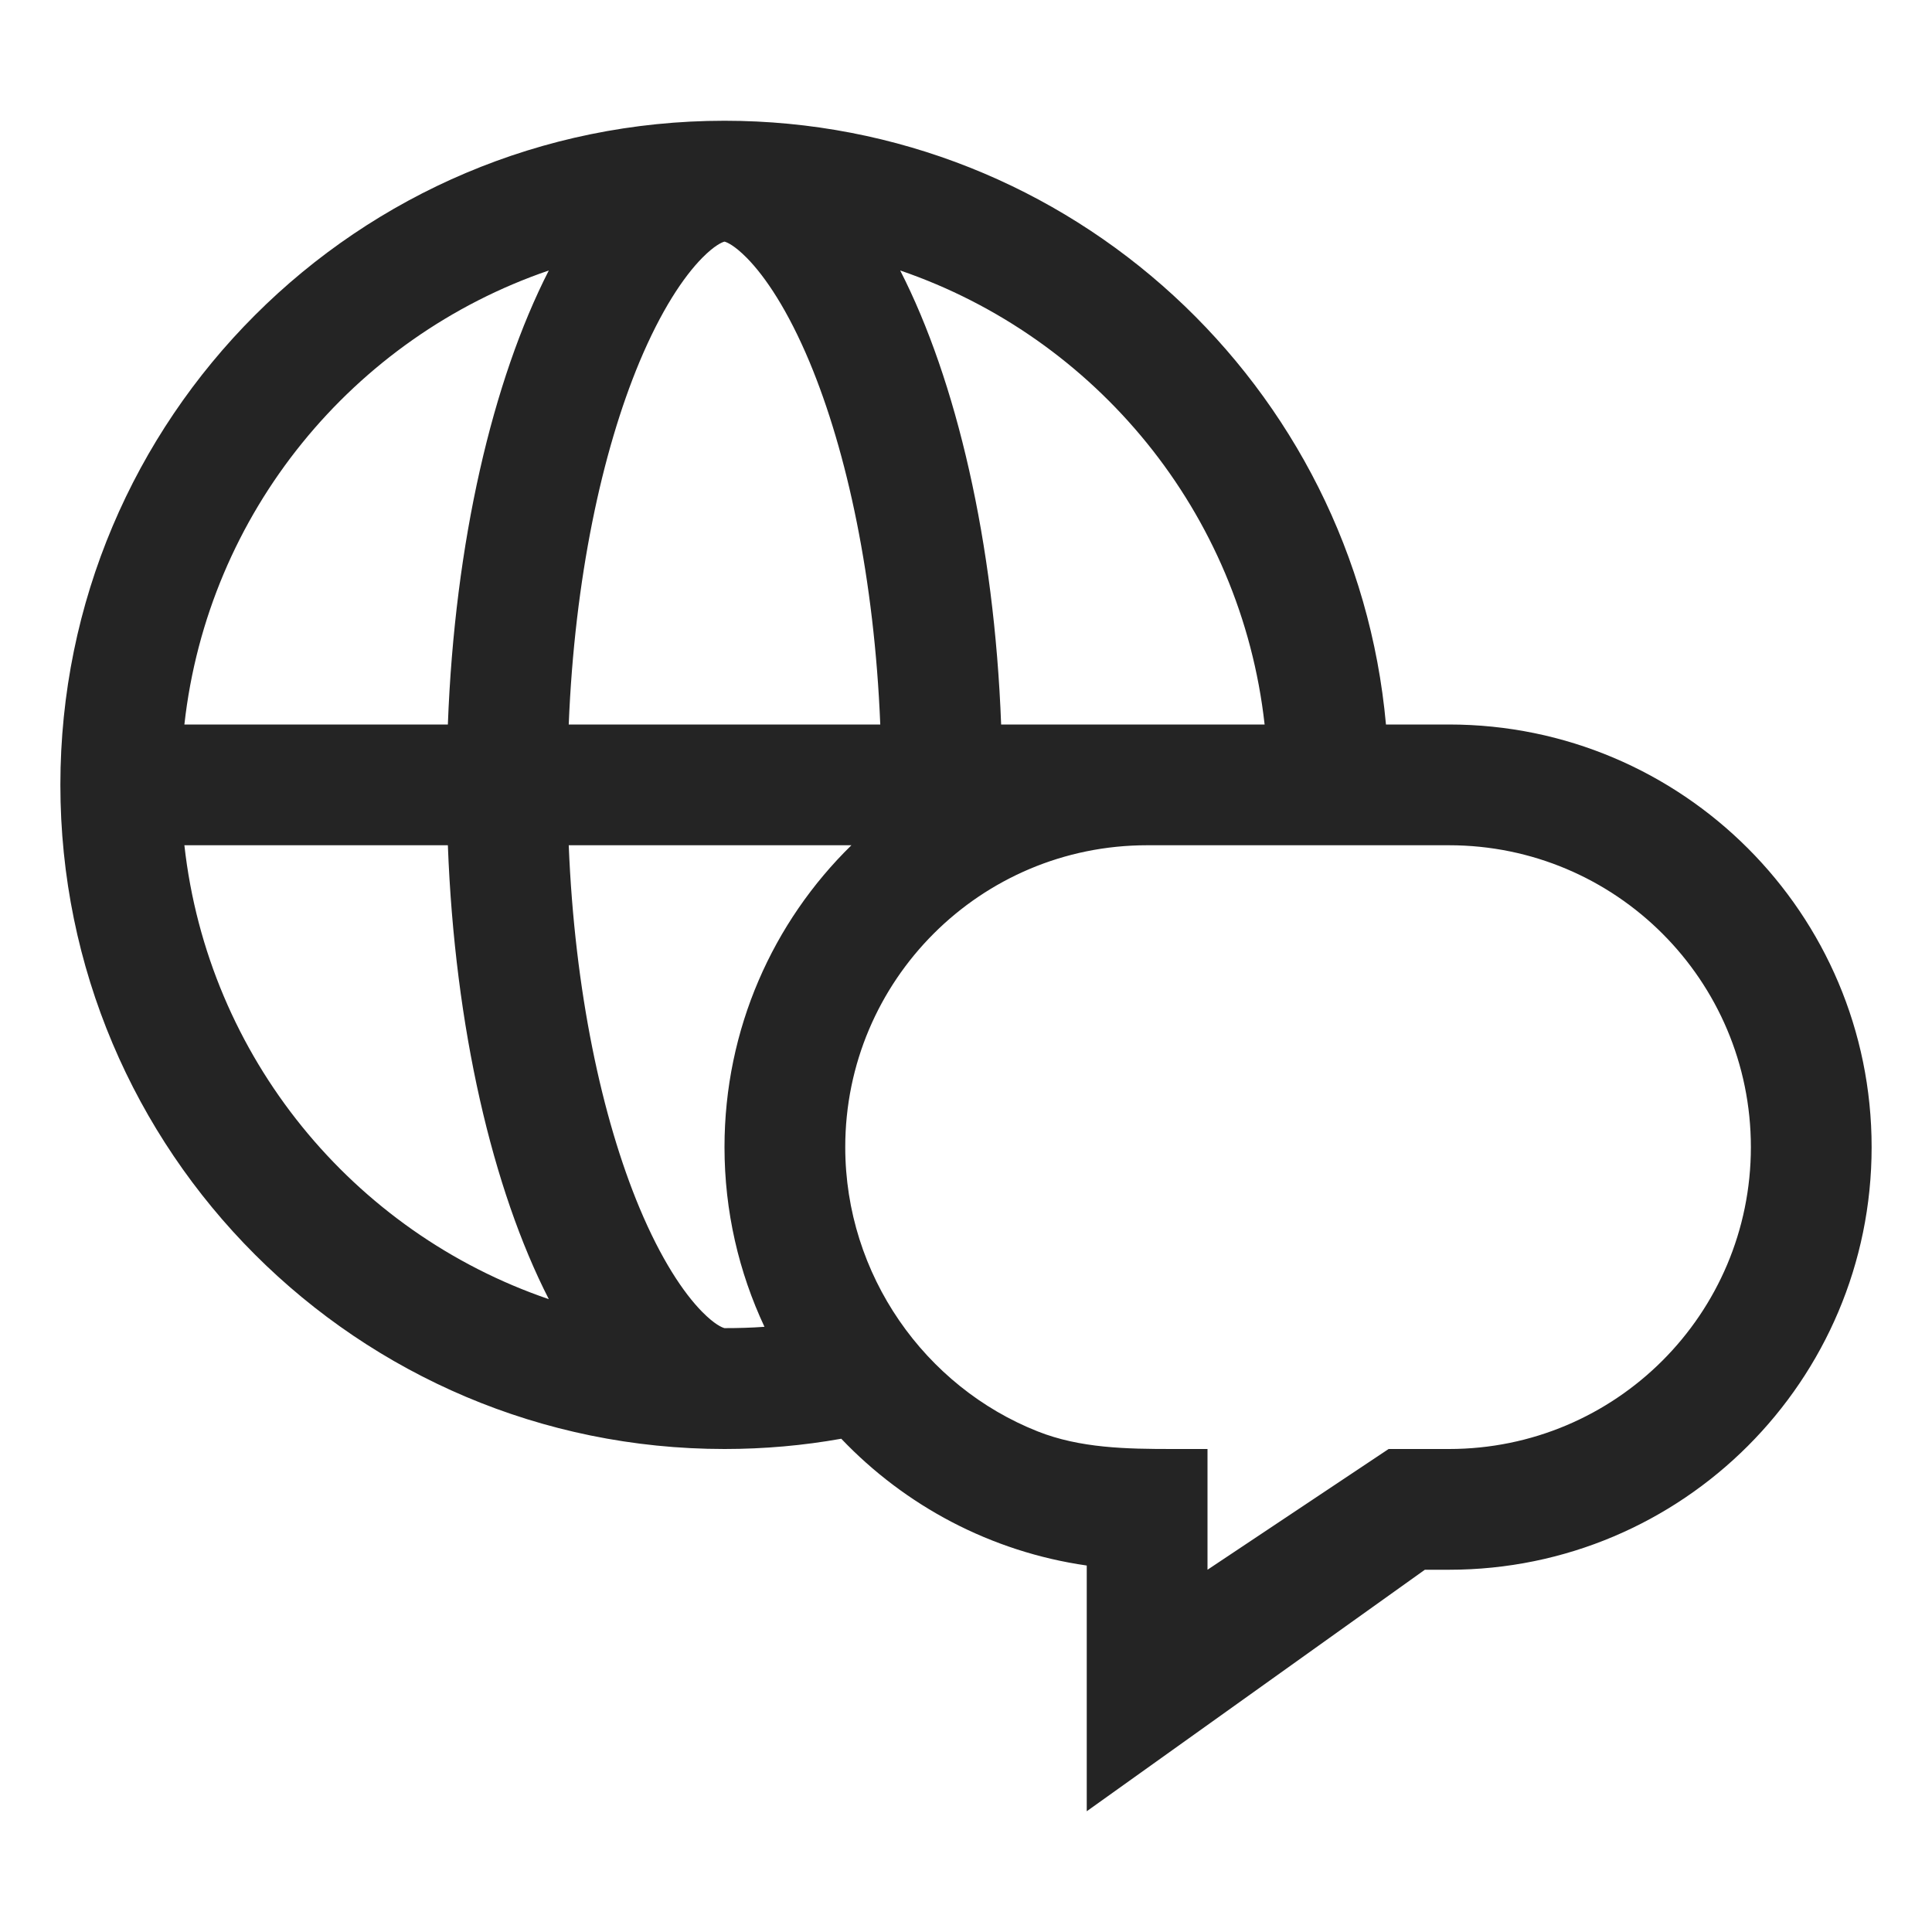 <?xml version="1.0" encoding="UTF-8"?>
<svg width="16" height="16" viewBox="0 0 16 16" version="1.1" xmlns="http://www.w3.org/2000/svg" xmlns:xlink="http://www.w3.org/1999/xlink">
    <title>icon/light/language</title>
    <g id="icon/light/language" stroke="none" stroke-width="1" fill="none" fill-rule="evenodd">
        <path d="M11.478,6 C11.225,3.197 8.869,1 6,1 C2.962,1 0.5,3.462 0.5,6.5 C0.5,9.538 2.962,12 6,12 C6.33,12 6.653,11.971 6.967,11.915 C7.496,12.47 8.205,12.851 9,12.965 L9,15 L11.8,13 L12,13 C13.933,13 15.5,11.433 15.5,9.5 C15.5,7.567 13.933,6 12,6 L11.478,6 Z M10.473,6 C10.278,4.245 9.075,2.794 7.455,2.24 C7.92,3.15 8.234,4.487 8.291,6 L10.473,6 Z M6.331,10.988 C6.119,10.536 6,10.032 6,9.5 C6,8.521 6.402,7.635 7.051,7 L4.71,7 C4.759,8.209 4.985,9.258 5.296,10.003 C5.474,10.428 5.66,10.707 5.816,10.865 C5.919,10.969 5.98,10.994 6,10.999 C6.111,10.999 6.222,10.996 6.331,10.988 Z M7.29,6 C7.241,4.791 7.015,3.742 6.704,2.997 C6.526,2.572 6.34,2.293 6.184,2.135 C6.081,2.031 6.02,2.006 6,2.001 C5.98,2.006 5.919,2.031 5.816,2.135 C5.66,2.293 5.474,2.572 5.296,2.997 C4.985,3.742 4.759,4.791 4.71,6 L7.29,6 Z M3.709,6 L1.527,6 C1.722,4.245 2.925,2.794 4.545,2.24 C4.08,3.15 3.766,4.487 3.709,6 Z M3.709,7 L1.527,7 C1.722,8.755 2.925,10.206 4.545,10.759 C4.08,9.85 3.766,8.513 3.709,7 Z M12,12 L11.5,12 L10,13 L10,12 L9.711,12 C9.332,12 8.945,11.994 8.593,11.854 C7.661,11.485 7,10.56 7,9.5 C7,8.119 8.119,7 9.5,7 L12,7 C13.381,7 14.5,8.119 14.5,9.5 C14.5,10.881 13.381,12 12,12 Z" id="shape" fill="#242424"></path>
    </g>
</svg>